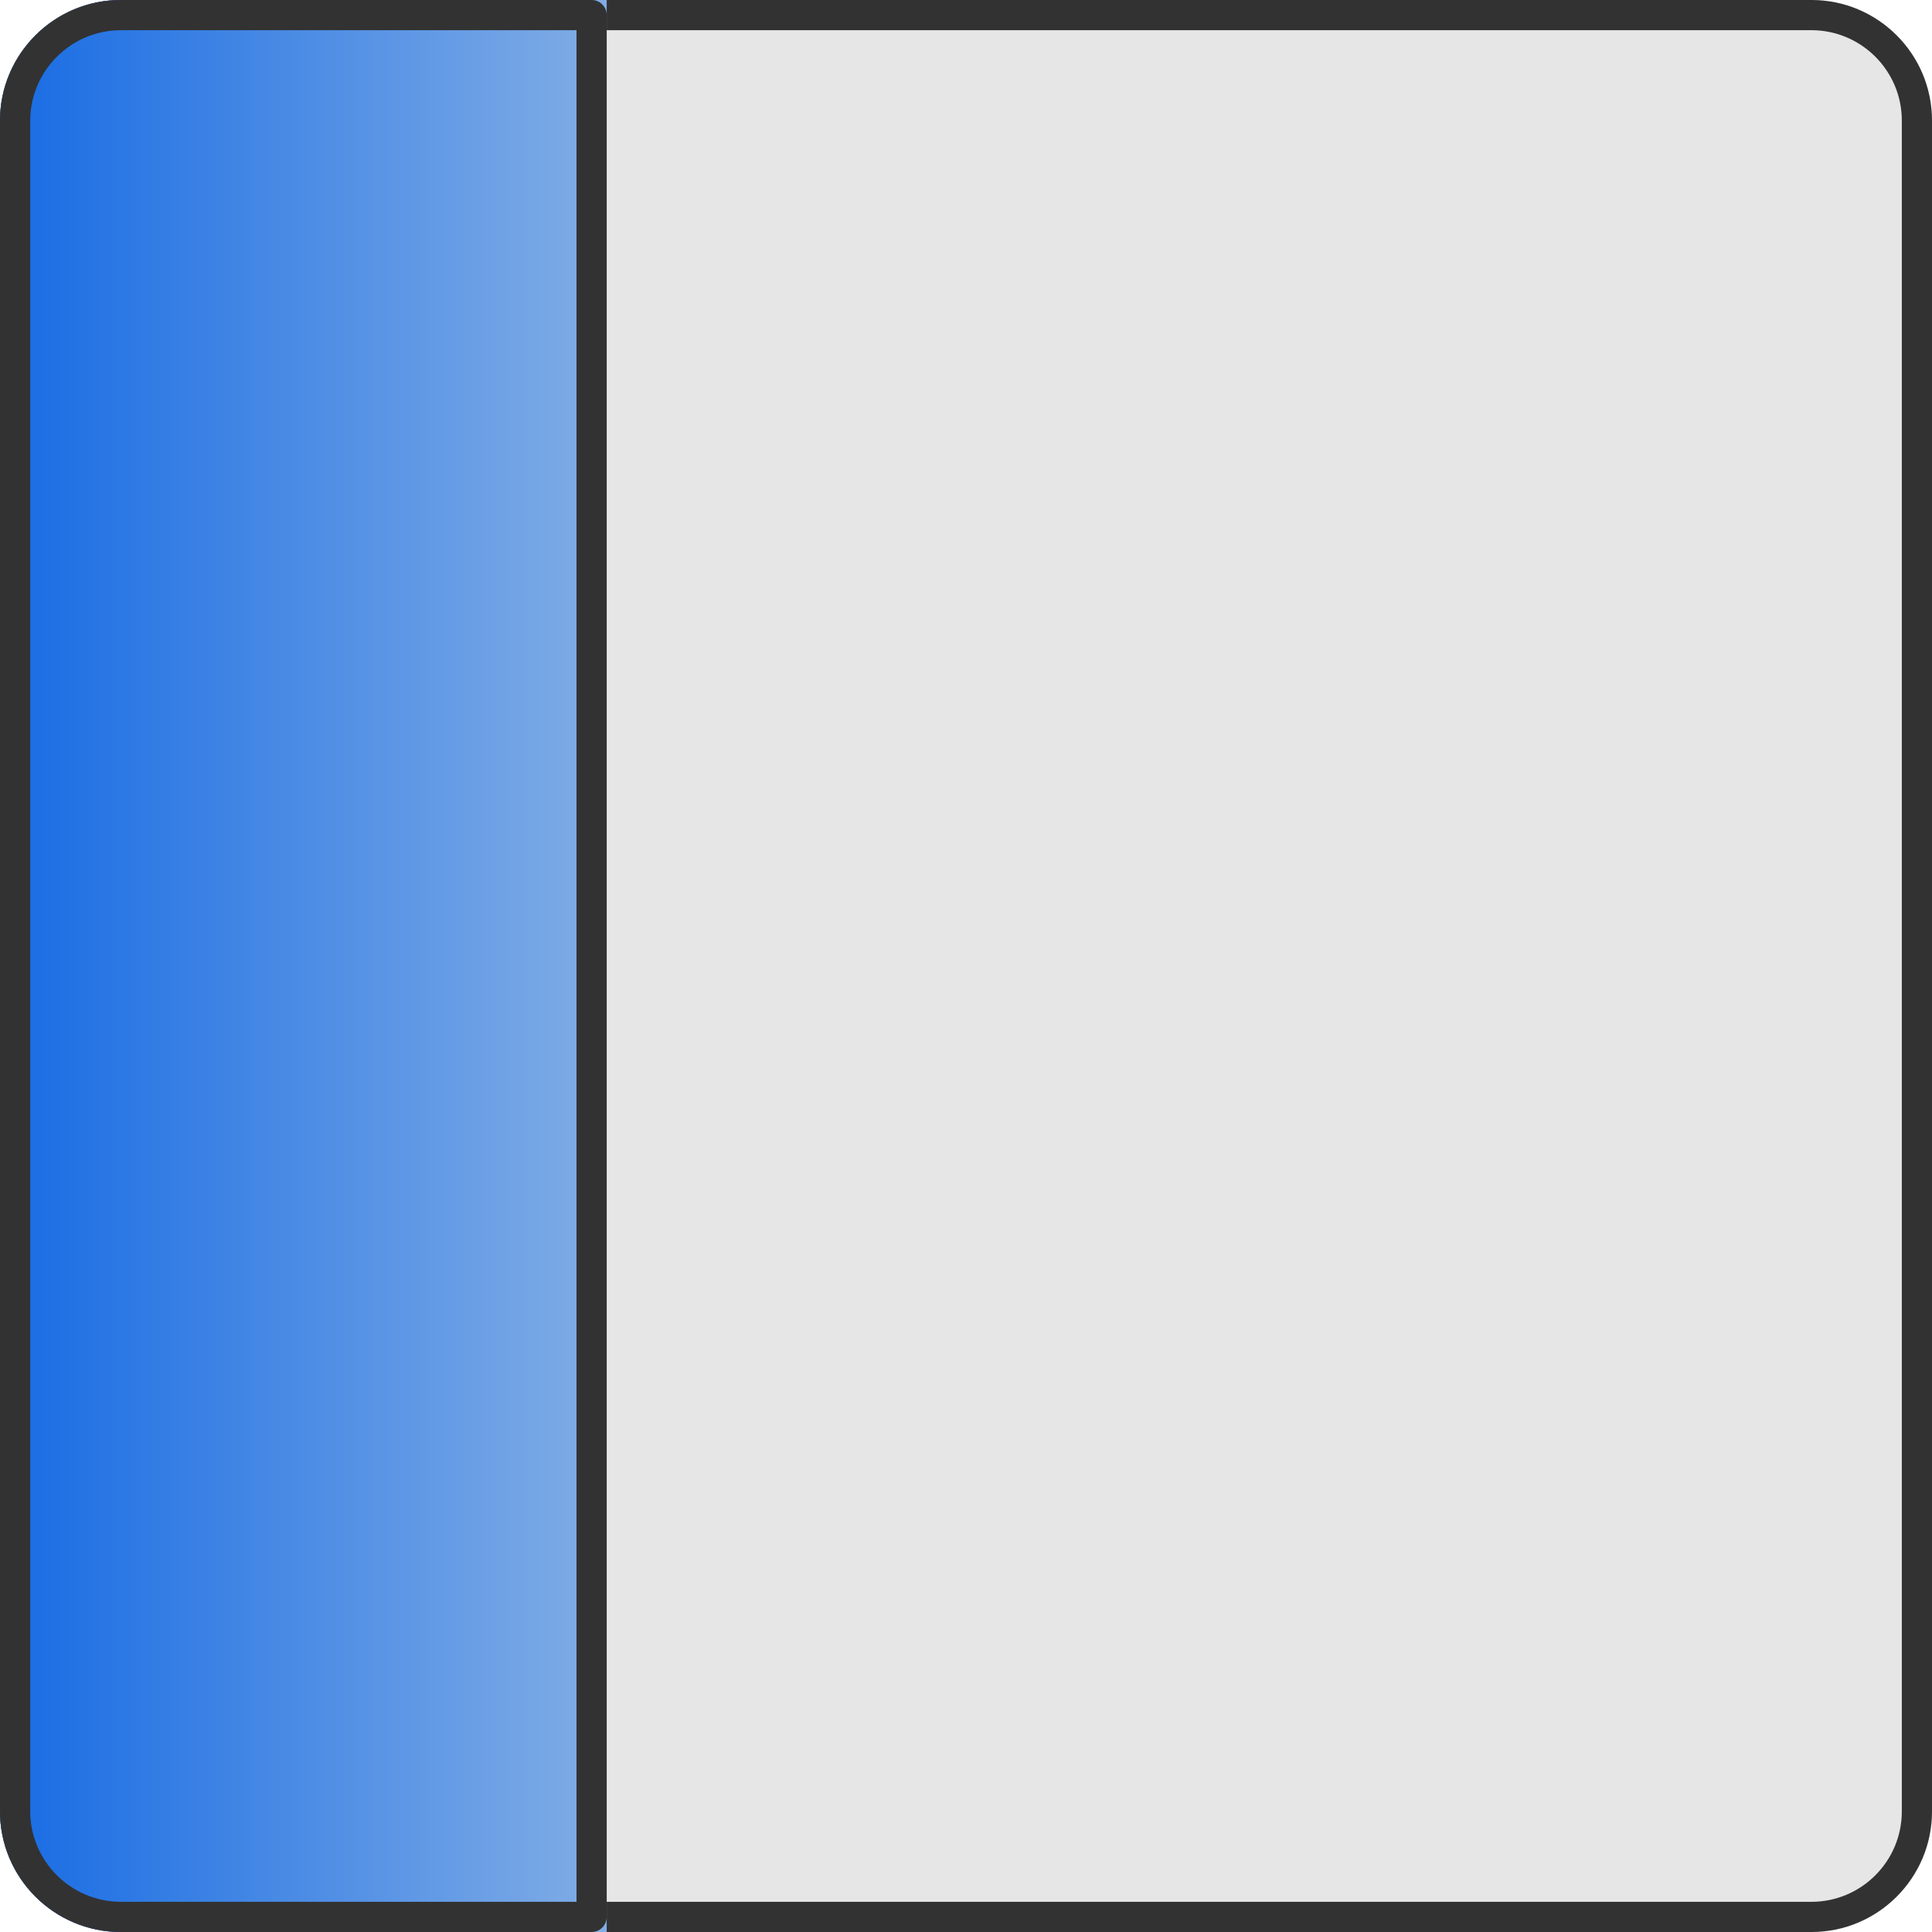 <?xml version="1.0" encoding="utf-8"?>
<svg x="0pt" y="0pt" width="64pt" height="64pt" viewBox="0 0 64 64" xmlns="http://www.w3.org/2000/svg" xmlns:xlink="http://www.w3.org/1999/xlink">
  <g id="Layer 1">
    <g id="Smart Rectangle">
      <path style="fill:#e6e6e6;fill-opacity:1;fill-rule:nonzero;opacity:1;stroke:none;" d="M64,60.004 C64,62.211,62.211,64,60.004,64 C60.004,64,3.996,64,3.996,64 C1.789,64,-4.60015e-06,62.211,-3.88108e-06,60.004 C-3.88108e-06,60.004,-3.88108e-06,3.996,-3.88108e-06,3.996 C-3.54785e-06,1.789,1.789,2.99836e-06,3.996,2.90189e-06 C3.996,2.90189e-06,60.004,2.90189e-06,60.004,2.90189e-06 C62.211,2.54235e-06,64,1.789,64,3.996 C64,3.996,64,60.004,64,60.004 z"/>
      <path style="fill:#323232;fill-opacity:1;fill-rule:nonzero;opacity:1;stroke:none;" d="M63,60.005 C63.001,61.657,61.657,63.001,60.005,63 C41.335,63,22.665,63,3.996,63 C2.343,63.001,0.999,61.657,1,60.005 C1,32,1,32,1,3.996 C0.999,2.343,2.343,0.999,3.995,1 C32,1,32,1,60.004,1 C61.657,0.999,63.001,2.343,63,3.995 C63,22.665,63,41.335,63,60.004 z M64,60.004 C64,41.335,64,22.665,64,3.996 C64.002,1.791,62.209,-0.002,60.004,3.06572e-06 C32,2.92063e-06,32,2.92063e-06,3.996,2.92063e-06 C1.791,-0.002,-0.002,1.791,-3.72932e-06,3.996 C-3.8743e-06,32,-3.8743e-06,32,-3.8743e-06,60.004 C-0.002,62.209,1.791,64.002,3.996,64 C22.665,64,41.335,64,60.004,64 C62.209,64.002,64.002,62.209,64,60.004 z"/>
    </g>
    <linearGradient x1="0" y1="32" x2="20.098" y2="32" gradientUnits="userSpaceOnUse" id="am3">
      <stop style="stop-color:#176be4;stop-opacity:1;"/>
      <stop offset="1" style="stop-color:#81ade5;stop-opacity:1;"/>
    </linearGradient>
    <g id="Smart Rectangle">
      <path style="fill:url(#am3);fill-opacity:1;fill-rule:nonzero;opacity:1;stroke:none;" d="M20.098,64 C20.098,64,4.01,64,4.01,64 C1.795,64,-1.42443e-07,62.205,-4.76837e-07,59.99 C-4.76837e-07,59.99,0,4.01,0,4.01 C3.34394e-07,1.795,1.795,9.68028e-08,4.01,0 C4.01,0,20.098,0,20.098,0 C20.098,0,20.098,64,20.098,64 z"/>
      <path style="fill:#323232;fill-opacity:1;fill-rule:nonzero;opacity:1;stroke:none;" d="M19.598,63 C11.804,63,11.804,63,4.01,63 C2.349,63.001,0.999,61.651,1,59.99 C1,32,1,32,1,4.01 C0.999,2.349,2.349,0.999,4.009,1 C11.804,1,11.804,1,19.598,1 C19.598,1,19.098,0.5,19.098,0.5 C19.098,21.5,19.098,42.5,19.098,63.5 C19.098,63.5,19.598,63,19.598,63 z M19.598,64 C19.874,64,20.098,63.776,20.098,63.5 C20.098,42.5,20.098,21.5,20.098,0.5 C20.098,0.224,19.874,0,19.598,0 C11.804,0,11.804,0,4.01,0 C1.797,-0.002,-0.002,1.797,1.43819e-07,4.01 C-2.23517e-07,32,-2.23517e-07,32,-4.76837e-07,59.99 C-0.002,62.203,1.797,64.002,4.01,64 C11.804,64,11.804,64,19.598,64 z"/>
    </g>
  </g>
</svg>
